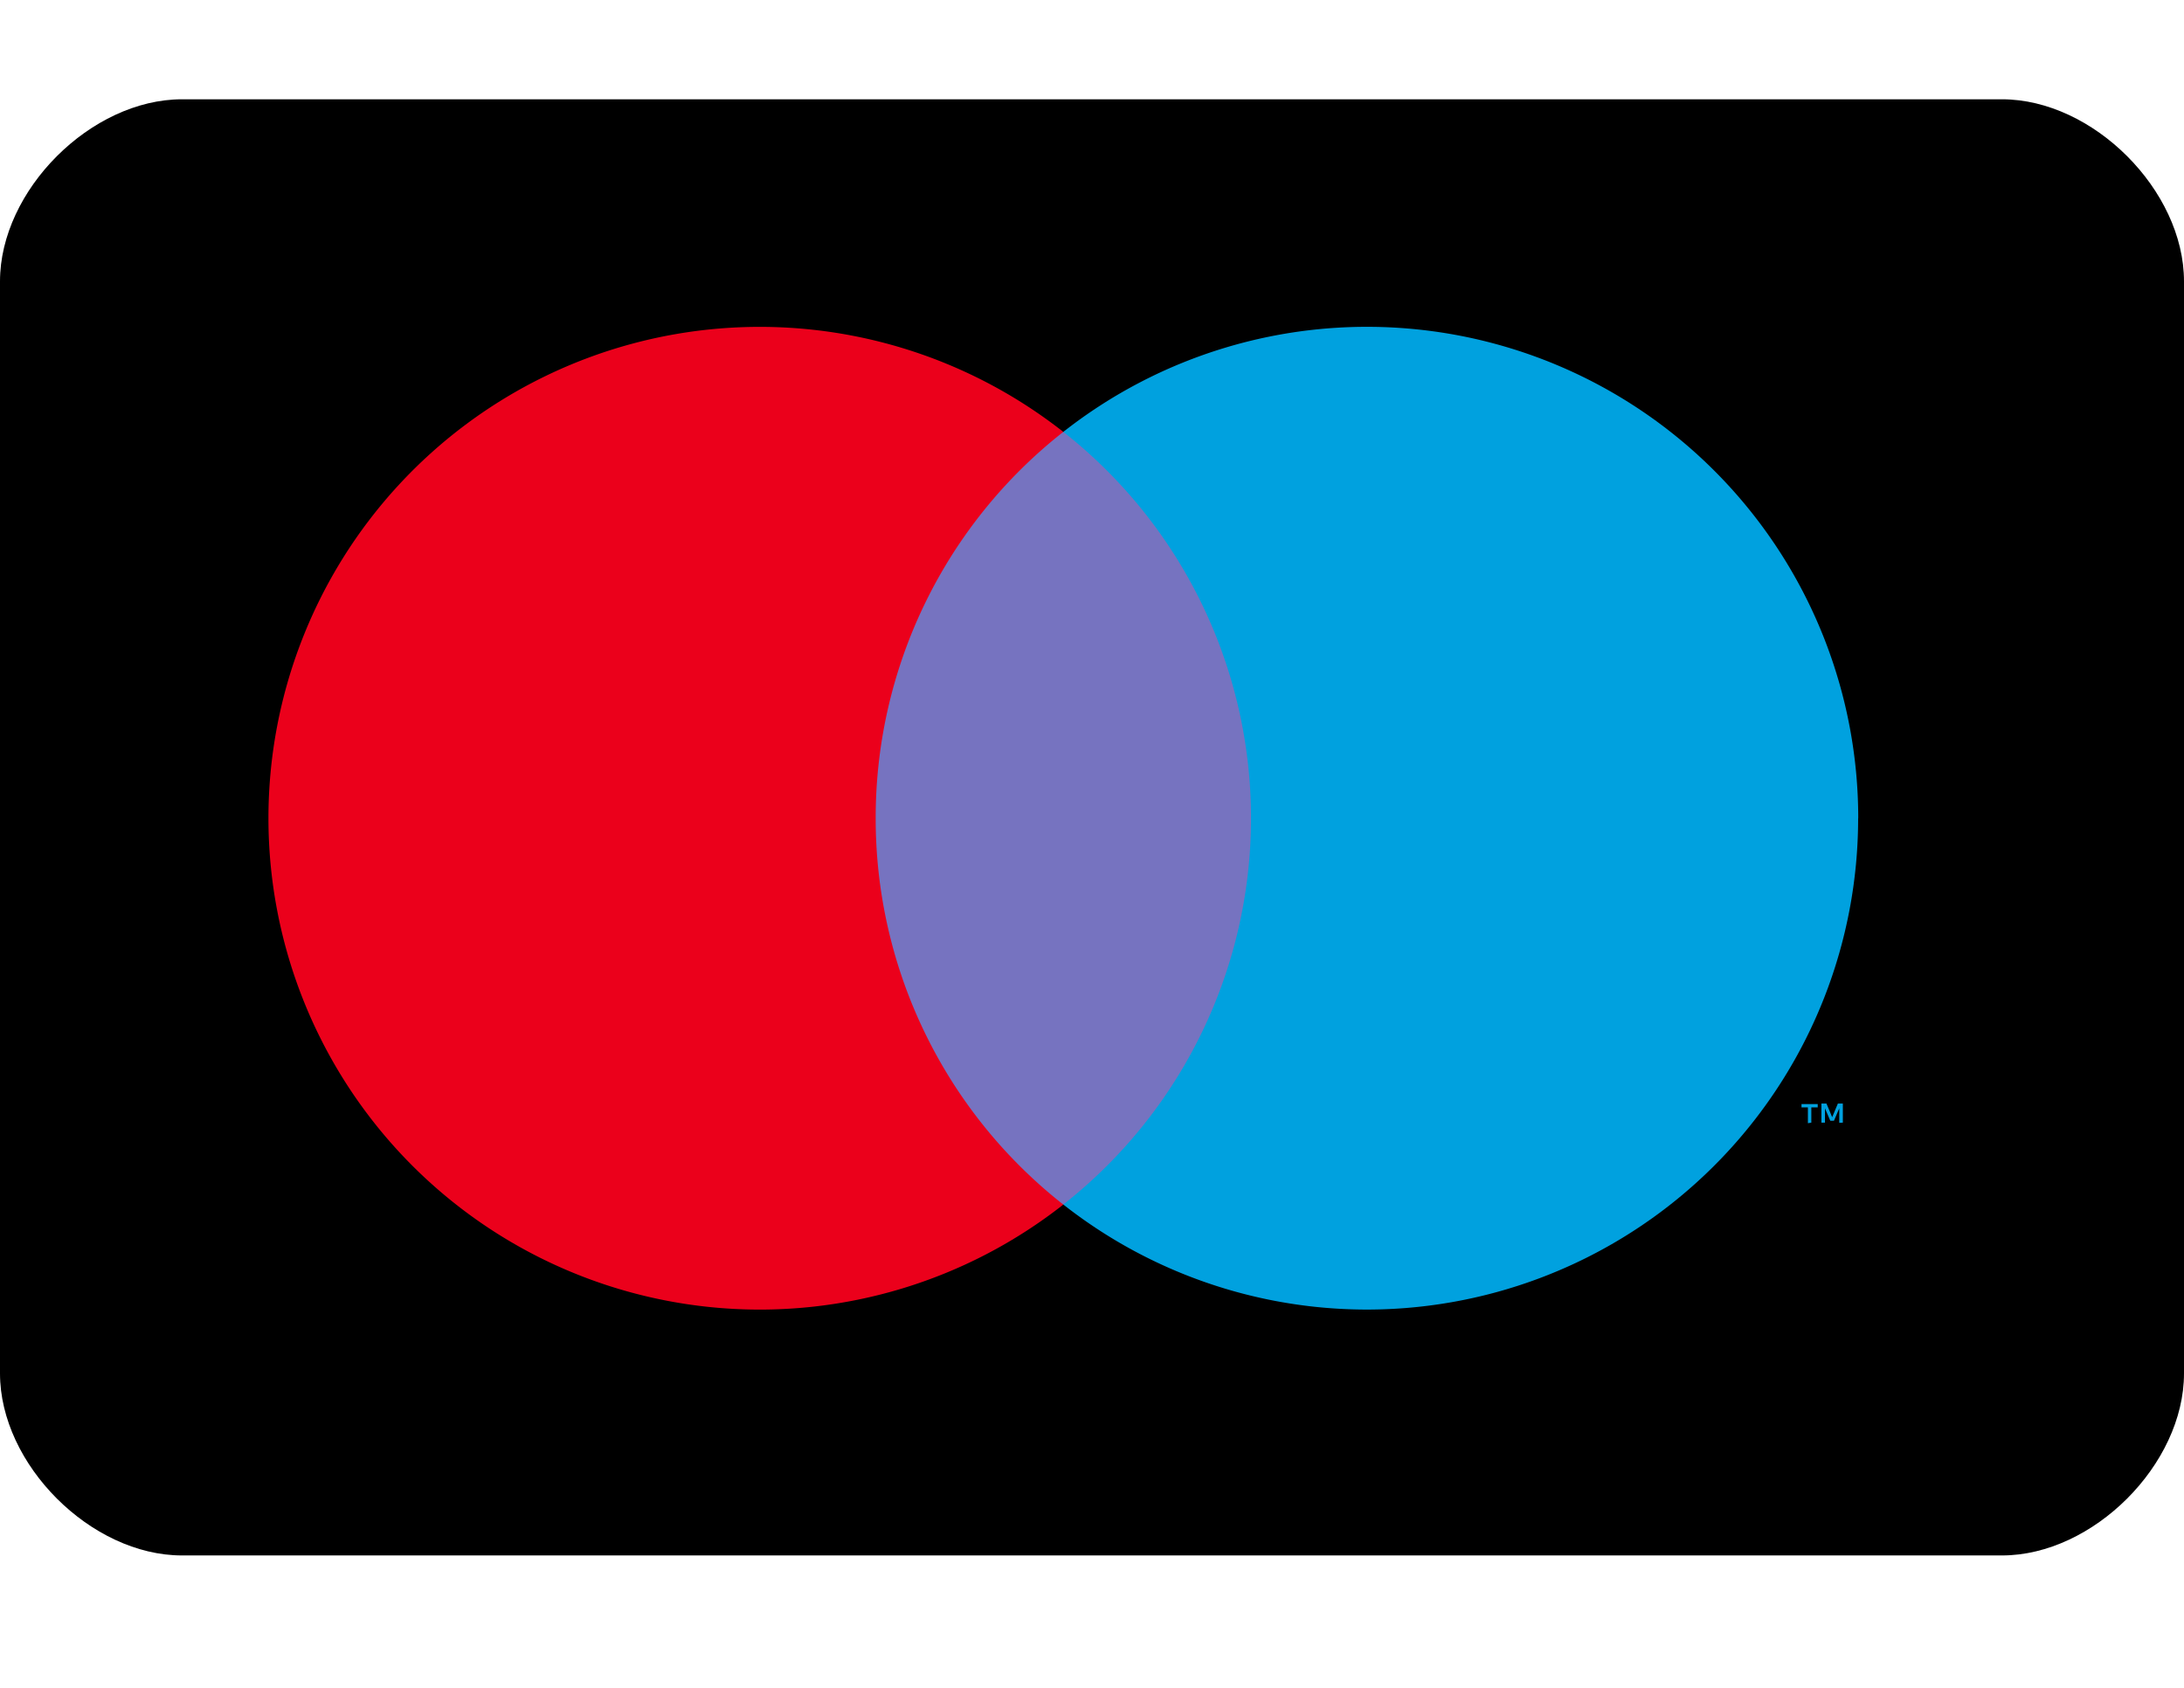 <svg fill="none" xmlns="http://www.w3.org/2000/svg" viewBox="0 0 44 34"><path fill-rule="evenodd" clip-rule="evenodd" d="M40.333 31.333H3.667C1.833 31.333 0 29.5 0 27.667v-22C0 3.833 1.833 2 3.667 2h36.666C42.167 2 44 3.833 44 5.667v22c0 1.833-1.833 3.666-3.667 3.666z" fill="#000"/><path d="M25.753 8.7h-8.661v15.565h8.66V8.7z" fill="#7673C0"/><path d="M17.642 16.484a9.88 9.88 0 013.78-7.784 9.898 9.898 0 100 15.565 9.883 9.883 0 01-3.78-7.781z" fill="#EB001B"/><path d="M36.492 22.615v-.308h.129v-.066h-.327v.066h.129v.319l.069-.011zm.635 0v-.385h-.1l-.115.275-.115-.275h-.102v.385h.072v-.289l.107.25h.074l.107-.25v.292l.072-.003zM37.435 16.484a9.897 9.897 0 01-16.013 7.78 9.898 9.898 0 000-15.564 9.898 9.898 0 0116.015 7.781l-.002.003z" fill="#00A1DF"/></svg>
